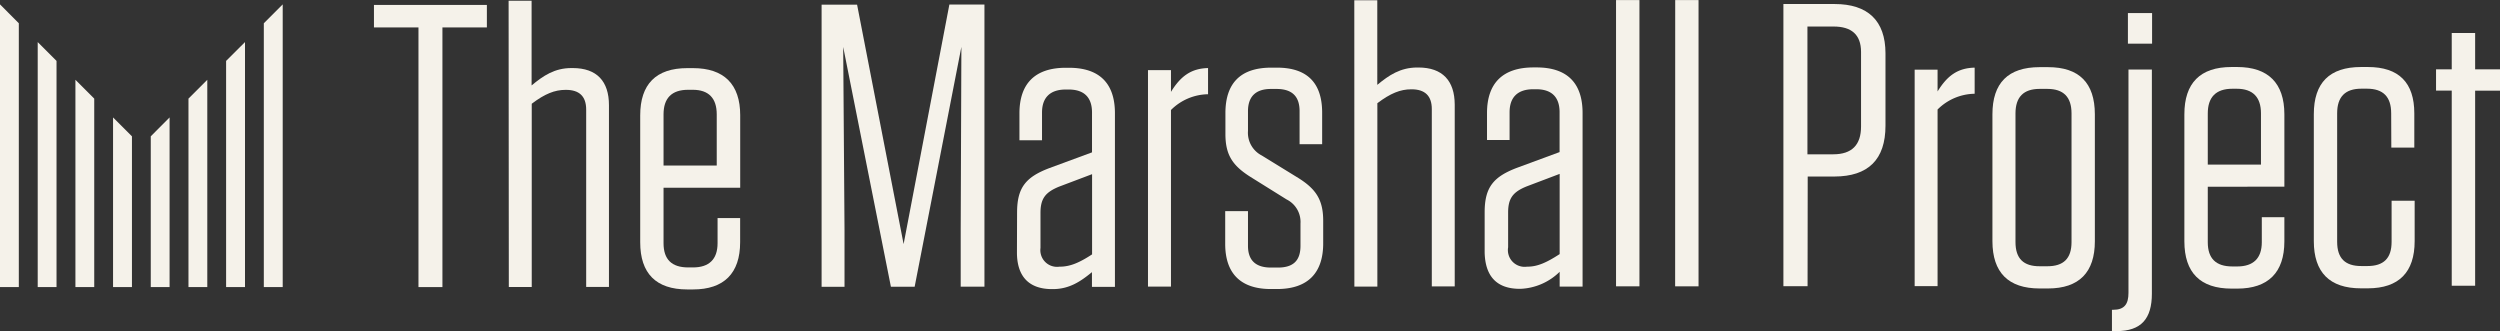 <svg class="tmp-logo" aria-labelledby="tmp-logo-title" xmlns="http://www.w3.org/2000/svg" viewBox="0 0 360 47.68">
        <rect x="0" y="0" width="360" height="47.68" fill="#333333" stroke="none"/>
        <defs>
          <style>
            .logo-fill {
              fill: #f5f2ea;
            }
          </style>
        </defs>
        <title id="tmp-logo-title">The Marshall Project</title>
        <g>
          <g>
            <path class="logo-fill" d="M63.55,42.94l0-37.39H57.14V2.31H73.4V5.55H67l0,37.39Z" transform="translate(-3.29 -1.6)"></path>
            <path class="logo-fill" d="M76.53,1.71h3.31V13.9c1.68-1.39,3.3-2.5,5.74-2.5h.18c3.48,0,5.22,1.91,5.22,5.34l0,26.18H87.7V17.38c0-1.92-1-2.84-2.91-2.84h-.06c-1.56,0-3,.58-4.87,2V42.93h-3.3Z" transform="translate(-3.29 -1.6)"></path>
            <path class="logo-fill" d="M98.84,28.63v8c0,2.32,1.17,3.48,3.55,3.48h.69c2.32,0,3.54-1.17,3.54-3.49V33h3.25v3.48c0,4.47-2.32,6.8-6.79,6.8h-.81c-4.53,0-6.79-2.32-6.79-6.79l0-18.28c0-4.47,2.26-6.8,6.79-6.8h.81c4.47,0,6.8,2.32,6.8,6.79V28.63Zm0-3.19h7.66V18.06c0-2.32-1.16-3.54-3.48-3.53h-.64c-2.38,0-3.54,1.22-3.54,3.54Z" transform="translate(-3.29 -1.6)"></path>
            <path class="logo-fill" d="M124.71,8.36l.19,26.41V42.9H121.6l0-40.63h5.11l6.7,34.48L140,2.25h5.05l0,40.63h-3.42V34.64l.1-26.29L135,42.89h-3.42Z" transform="translate(-3.29 -1.6)"></path>
            <path class="logo-fill" d="M149.75,32.2c0-3.6,1.27-5.11,4.64-6.39l6.15-2.27V17.8c0-2.15-1.11-3.31-3.37-3.31h-.41c-2.26,0-3.42,1.17-3.42,3.31v4h-3.25V17.92c0-4.29,2.26-6.56,6.67-6.56h.46c4.41,0,6.62,2.26,6.62,6.55l0,25h-3.31V40.79c-1.62,1.33-3.25,2.44-5.63,2.44h-.12c-3.36,0-5.05-1.86-5.05-5.28Zm10.8,6V26.68l-4.76,1.8c-2,.82-2.67,1.75-2.67,3.78v5.05A2.4,2.4,0,0,0,155.85,40h.06C157.36,40,158.69,39.45,160.55,38.23Z" transform="translate(-3.29 -1.6)"></path>
            <path class="logo-fill" d="M168.6,11.7h3.31v3.13c1.39-2.26,2.9-3.37,5.34-3.43v3.77a7.71,7.71,0,0,0-5.34,2.27l0,25.43h-3.31Z" transform="translate(-3.29 -1.6)"></path>
            <path class="logo-fill" d="M190.43,17.6c0-2.09-1.05-3.19-3.31-3.19h-.82c-2.2,0-3.3,1.11-3.3,3.2v2.84A3.68,3.68,0,0,0,185,24l5.28,3.25c2.5,1.57,3.54,3.13,3.55,6.09v3.31c0,4.24-2.2,6.56-6.62,6.57h-.92c-4.42,0-6.57-2.32-6.57-6.5V32H183v5c0,2.09,1.11,3.13,3.31,3.13h1c2.21,0,3.25-1,3.25-3.13v-3.2a3.62,3.62,0,0,0-2-3.48L183.24,27c-2.44-1.57-3.49-3.08-3.49-6.1v-3c0-4.29,2.14-6.56,6.61-6.56h.81c4.42,0,6.51,2.26,6.51,6.49v4.53h-3.25Z" transform="translate(-3.29 -1.6)"></path>
            <path class="logo-fill" d="M198.31,1.64h3.31V13.82c1.68-1.39,3.31-2.49,5.75-2.5h.17c3.48,0,5.22,1.92,5.23,5.34V42.84h-3.3l0-25.54c0-1.91-1-2.84-2.91-2.84h-.05c-1.57,0-3,.58-4.88,2l0,26.41h-3.31Z" transform="translate(-3.29 -1.6)"></path>
            <path class="logo-fill" d="M217.08,32.16c0-3.6,1.28-5.11,4.64-6.39l6.15-2.27V17.76c0-2.15-1.11-3.31-3.37-3.31h-.41c-2.26,0-3.42,1.16-3.42,3.31v4h-3.25V17.88c0-4.3,2.26-6.56,6.67-6.57h.47c4.41,0,6.62,2.26,6.62,6.56v25h-3.3V40.74a8.53,8.53,0,0,1-5.63,2.45h-.11c-3.37,0-5-1.86-5.06-5.29Zm10.8,6V26.64l-4.75,1.8c-2,.81-2.67,1.74-2.67,3.77v5A2.41,2.41,0,0,0,223.18,40h.06C224.69,40,226,39.41,227.88,38.19Z" transform="translate(-3.29 -1.6)"></path>
            <path class="logo-fill" d="M236,1.61h3.37l0,41.22h-3.37Z" transform="translate(-3.29 -1.6)"></path>
            <path class="logo-fill" d="M244.52,1.61h3.36l0,41.22h-3.37Z" transform="translate(-3.29 -1.6)"></path>
            <path class="logo-fill" d="M263.58,42.81H260.1l0-40.63h7.38c4.76,0,7.31,2.38,7.32,7.08V19.7c0,4.88-2.49,7.31-7.36,7.32h-3.84Zm3.75-37.39h-3.77v18.4h3.72c2.67,0,4-1.34,4-4V9.08C271.28,6.58,269.89,5.42,267.33,5.42Z" transform="translate(-3.29 -1.6)"></path>
            <path class="logo-fill" d="M279,11.63h3.3v3.14c1.39-2.27,2.9-3.37,5.34-3.43V15.1a7.71,7.71,0,0,0-5.34,2.27V42.8H279Z" transform="translate(-3.29 -1.6)"></path>
            <path class="logo-fill" d="M297,43.14c-4.53,0-6.79-2.32-6.8-6.79V18.06q0-6.78,6.79-6.79h1.22c4.47,0,6.73,2.26,6.74,6.78V36.34c0,4.47-2.26,6.79-6.73,6.8Zm0-28.74c-2.32,0-3.48,1.17-3.48,3.54V36.46c0,2.38,1.16,3.49,3.49,3.48h1.1c2.32,0,3.48-1.1,3.48-3.48V17.94c0-2.38-1.16-3.54-3.49-3.54Z" transform="translate(-3.29 -1.6)"></path>
            <path class="logo-fill" d="M313.16,43.88c0,3.6-1.51,5.4-5.11,5.4h-.64V46.21h.17c1.63,0,2.21-.82,2.21-2.44l0-32.16h3.37Zm-3.45-40.4h3.48V7.89h-3.48Z" transform="translate(-3.29 -1.6)"></path>
            <path class="logo-fill" d="M321.21,28.49v8c0,2.32,1.16,3.48,3.54,3.48h.7c2.32,0,3.54-1.17,3.54-3.49v-3.6h3.25v3.48c0,4.47-2.32,6.8-6.79,6.8h-.81c-4.53,0-6.79-2.32-6.8-6.79V18.05c0-4.47,2.26-6.8,6.79-6.8h.81c4.47,0,6.79,2.32,6.8,6.79V28.48Zm0-3.19h7.66V17.92c0-2.32-1.16-3.54-3.49-3.54h-.63c-2.38,0-3.54,1.23-3.54,3.55Z" transform="translate(-3.29 -1.6)"></path>
            <path class="logo-fill" d="M347.62,17.91c0-2.38-1.16-3.54-3.49-3.54h-.81c-2.32,0-3.48,1.17-3.48,3.54V36.43c0,2.38,1.17,3.49,3.49,3.48h.87c2.32,0,3.48-1.1,3.48-3.48V30.51H351v5.81c0,4.47-2.26,6.79-6.73,6.8h-1c-4.53,0-6.79-2.32-6.79-6.79l0-18.29q0-6.78,6.79-6.79h1c4.47,0,6.68,2.26,6.68,6.67v4.93h-3.31Z" transform="translate(-3.29 -1.6)"></path>
            <path class="logo-fill" d="M359.71,42.75h-3.37l0-28.1h-2.26V11.58h2.26V6.35h3.37v5.23h3.6v3.08h-3.6Z" transform="translate(-3.29 -1.6)"></path>
          </g>
          <g>
            <polygon class="logo-fill" points="10.86 11.49 10.86 41.34 13.57 41.34 13.57 14.2 10.86 11.49"></polygon>
            <polygon class="logo-fill" points="0 0.63 0 41.34 2.71 41.34 2.71 3.35 0 0.63"></polygon>
            <polygon class="logo-fill" points="5.43 6.06 5.43 41.34 8.14 41.34 8.14 8.77 5.43 6.06"></polygon>
            <polygon class="logo-fill" points="16.28 16.91 16.28 41.34 19 41.34 19 19.63 16.28 16.91"></polygon>
            <polygon class="logo-fill" points="27.14 14.2 27.14 41.34 29.85 41.34 29.85 11.49 27.14 14.2"></polygon>
            <polygon class="logo-fill" points="37.99 3.35 37.99 41.34 40.71 41.34 40.71 0.63 37.99 3.35"></polygon>
            <polygon class="logo-fill" points="32.56 8.77 32.56 41.34 35.28 41.34 35.28 6.06 32.56 8.77"></polygon>
            <polygon class="logo-fill" points="21.71 19.63 21.71 41.34 24.42 41.34 24.42 16.91 21.71 19.63"></polygon>
          </g>
        </g>
      </svg>